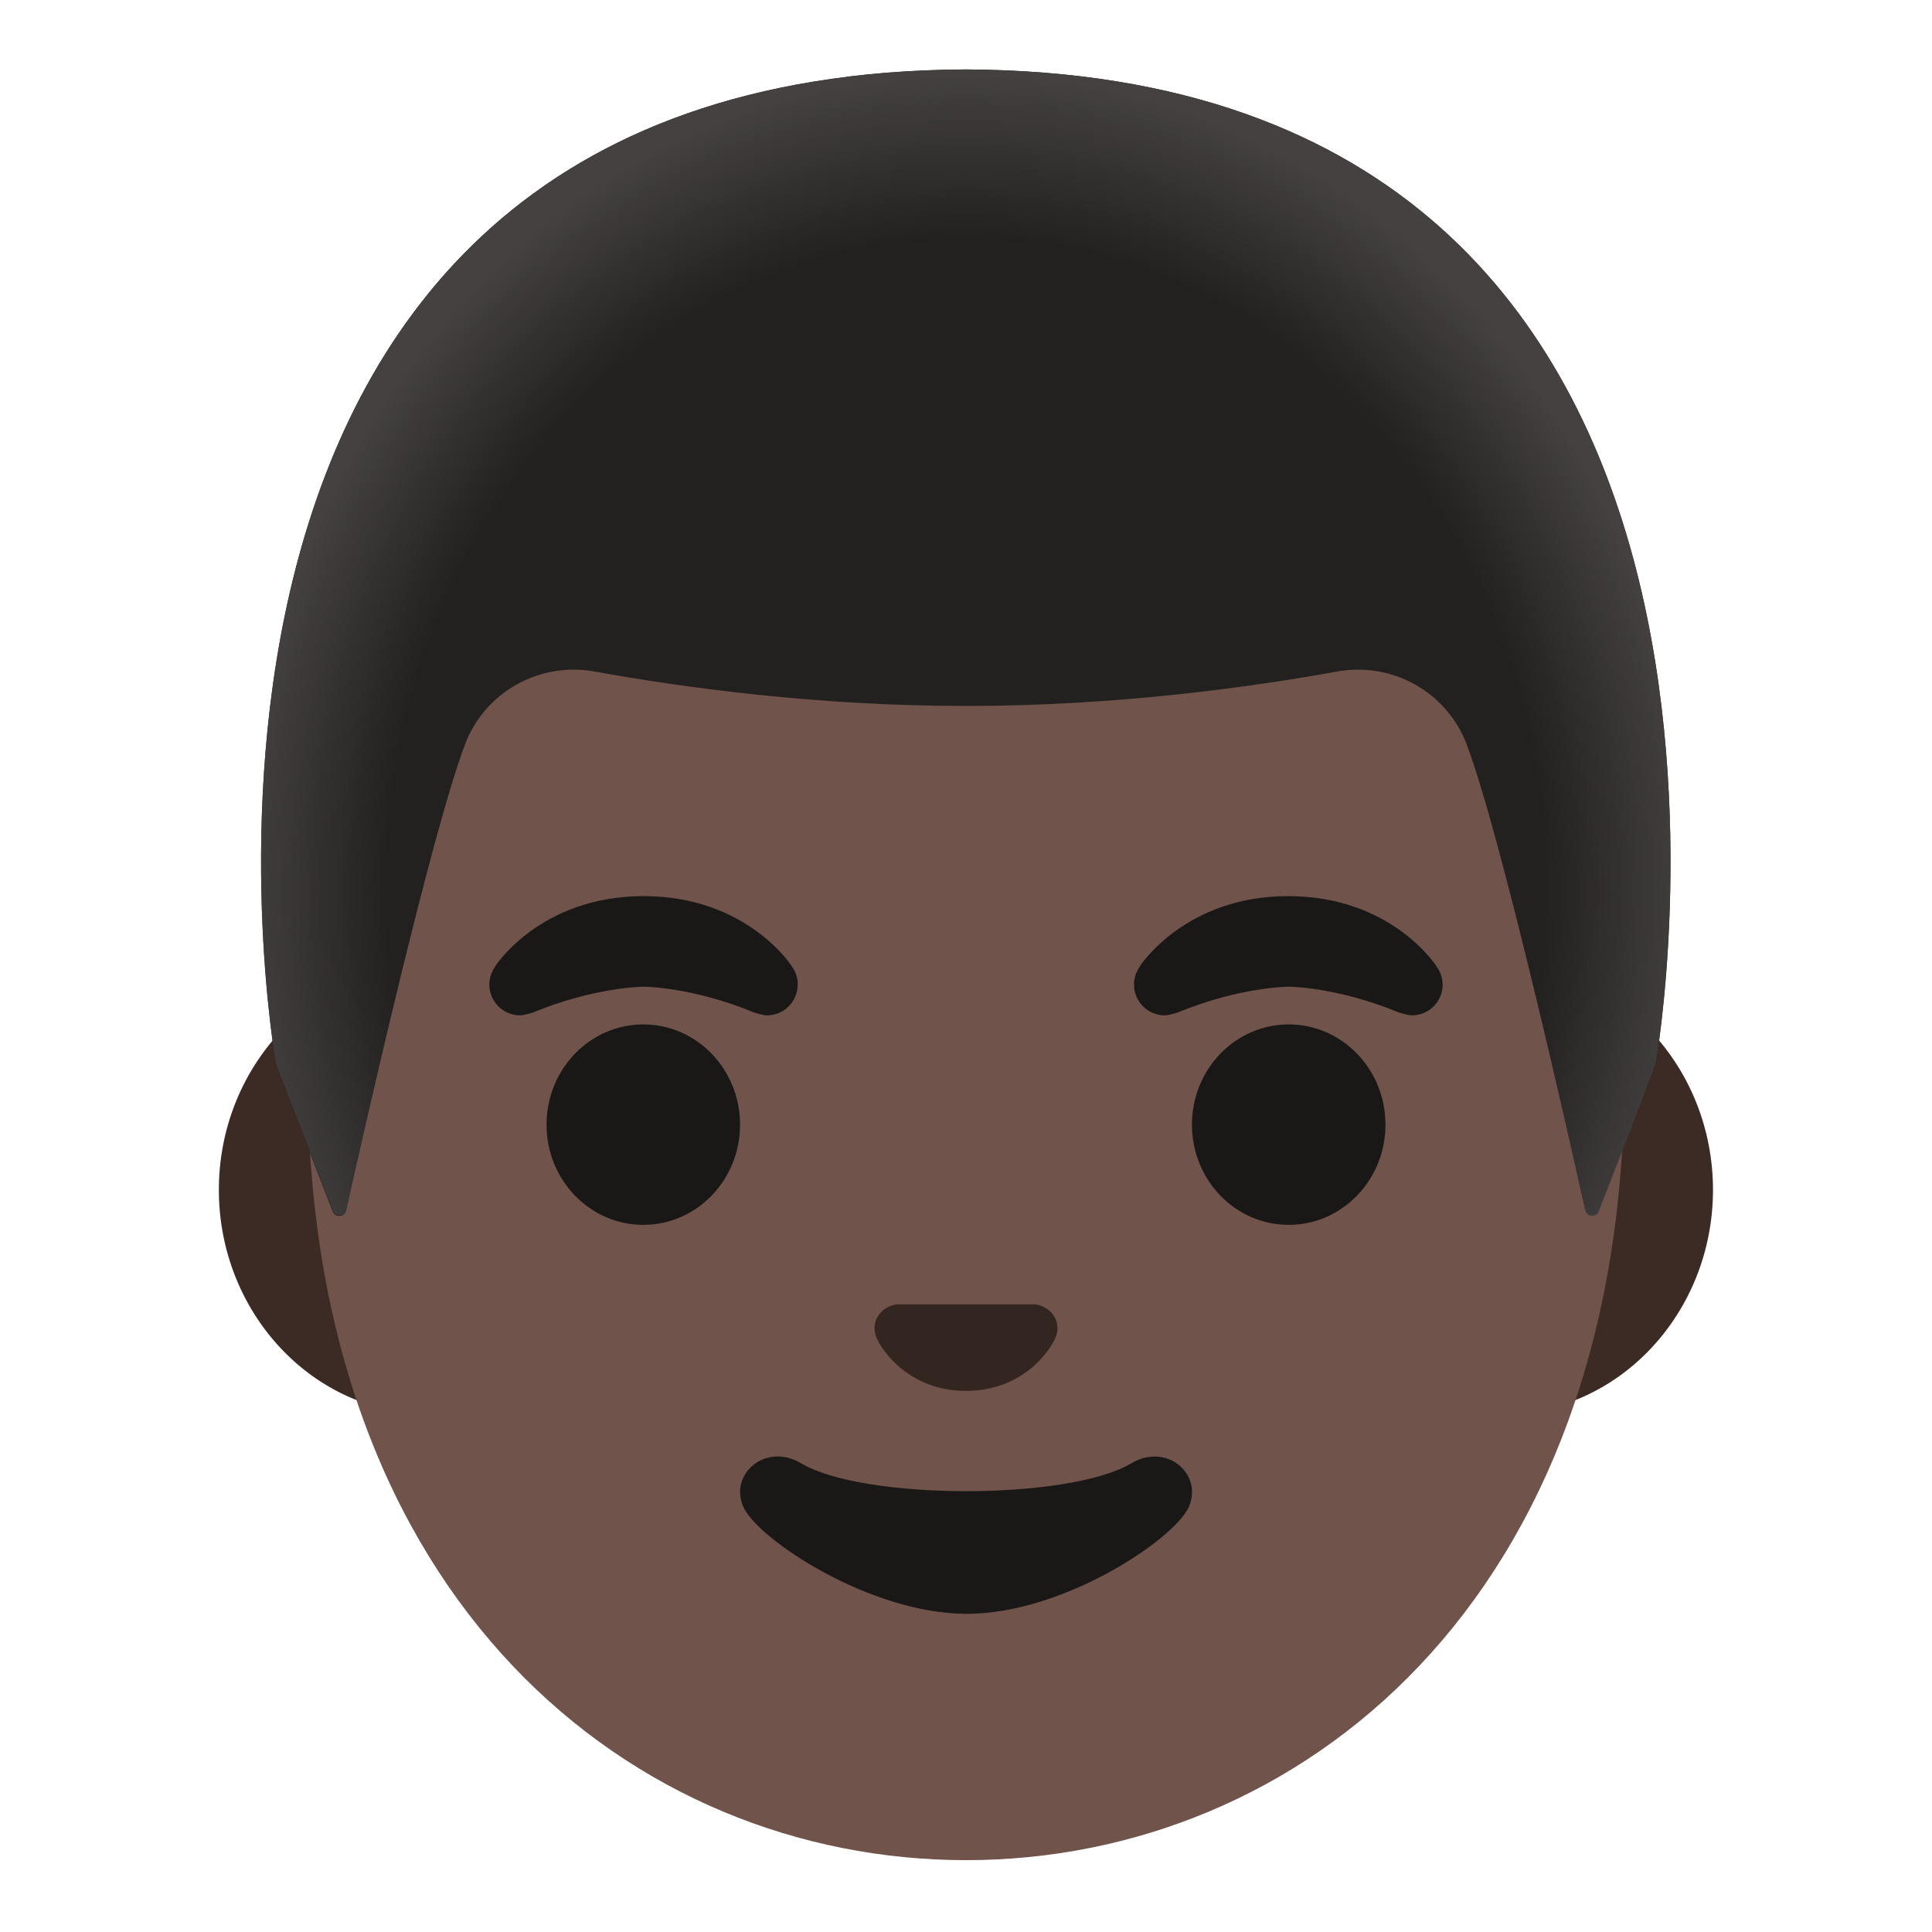 <svg viewBox="0 0 128 128" xmlns="http://www.w3.org/2000/svg">
  <path id="ears" d="M99.54,63.98h-71.1c-7.67,0-13.94,6.68-13.94,14.85s6.27,14.85,13.94,14.85h71.11 c7.67,0,13.94-6.68,13.94-14.85S107.21,63.98,99.54,63.98z" style="fill:#3C2B24;"/>
  <path id="head" d="M64,12.39c-22.64,0-43.61,24.21-43.61,59.06c0,34.66,21.61,51.79,43.61,51.79 s43.61-17.13,43.61-51.79C107.61,36.61,86.64,12.39,64,12.39z" style="fill:#70534A;"/>
  <g id="eyes_1_">
    <ellipse cx="42.62" cy="74.51" rx="6.41" ry="6.64" style="fill:#1A1717;"/>
    <ellipse cx="85.38" cy="74.51" rx="6.41" ry="6.64" style="fill:#1A1717;"/>
  </g>
  <path id="nose_1_" d="M69.02,86.53c-0.14-0.06-0.28-0.09-0.42-0.11h-9.2c-0.14,0.02-0.28,0.05-0.42,0.11 c-0.83,0.34-1.29,1.2-0.9,2.12c0.4,0.92,2.23,3.5,5.92,3.5s5.52-2.58,5.92-3.5C70.31,87.74,69.85,86.87,69.02,86.53z" style="fill:#33251F;"/>
  <path id="mouth_1_" d="M74.95,96.95c-4.14,2.46-17.73,2.46-21.87,0c-2.38-1.42-4.81,0.75-3.82,2.91 c0.97,2.13,8.38,7.06,14.79,7.06s13.73-4.93,14.7-7.06C79.73,97.7,77.33,95.54,74.95,96.95z" style="fill:#1A1717;"/>
  <g id="hairGroup">
    <path id="hair_7_" d="M64,4.6L64,4.6c-0.01,0-0.01,0-0.02,0s-0.01,0-0.02,0v0 C6.52,4.91,18.29,70.51,18.29,70.51s2.58,6.77,3.75,9.75c0.17,0.43,0.79,0.38,0.89-0.07c1.23-5.49,5.64-24.94,7.87-30.85 c1.31-3.49,4.93-5.51,8.59-4.85c5.63,1.02,14.6,2.28,24.49,2.28c0.04,0,0.07,0,0.11,0c0.03,0,0.07,0,0.11,0 c9.89,0,18.86-1.26,24.49-2.28c3.66-0.66,7.28,1.36,8.59,4.85c2.22,5.89,6.6,25.23,7.84,30.8c0.1,0.45,0.73,0.5,0.9,0.07l3.77-9.69 C109.68,70.51,121.45,4.91,64,4.6z" style="fill:#232020;"/>
    <radialGradient id="hairHighlights_1_" cx="63.984" cy="68.951" gradientTransform="matrix(1 0 0 -1.128 0 136.838)" gradientUnits="userSpaceOnUse" r="48.156">
      <stop offset="0.794" style="stop-color:#444140;stop-opacity:0"/>
      <stop offset="1" style="stop-color:#444140"/>
    </radialGradient>
    <path id="hairHighlights" d="M109.68,70.51c0,0,11.77-65.61-45.68-65.91v0 c-0.01,0-0.01,0-0.02,0h0c-0.01,0-0.01,0-0.02,0l0,0c-0.89,0.01-1.77,0.03-2.63,0.06c-1.71,0.07-3.36,0.2-4.95,0.39 c-0.02,0-0.03,0-0.05,0.01C56.22,5.07,56.12,5.09,56,5.11C7.65,11.19,18.29,70.51,18.29,70.51l3.76,9.7 c0.17,0.43,0.79,0.39,0.89-0.06c1.24-5.54,5.64-24.91,7.86-30.81c1.31-3.49,4.93-5.51,8.59-4.85c5.63,1.02,14.6,2.28,24.49,2.28 c0.04,0,0.07,0,0.11,0c0.03,0,0.07,0,0.11,0c9.89,0,18.86-1.26,24.49-2.28c3.66-0.66,7.28,1.36,8.59,4.85 c2.23,5.92,6.64,25.41,7.86,30.87c0.1,0.45,0.72,0.5,0.88,0.07C107.09,77.31,109.68,70.51,109.68,70.51z" style="fill:url(#hairHighlights_1_);"/>
  </g>
  <g id="eyebrows">
    <path d="M95.18,64.04L95.18,64.04c0.01-0.01-2.96-4.67-9.83-4.67c-6.87,0-9.84,4.66-9.84,4.66l0.01,0.01 c-0.24,0.33-0.39,0.74-0.39,1.19c0,1.12,0.91,2.04,2.04,2.04c0.23,0,0.8-0.17,0.86-0.19c4.11-1.7,7.34-1.71,7.34-1.71 s3.2,0.01,7.31,1.71c0.05,0.02,0.62,0.19,0.86,0.19c1.12,0,2.04-0.91,2.04-2.04C95.57,64.78,95.42,64.37,95.18,64.04z" style="fill:#1A1717;"/>
    <path d="M52.47,64.04L52.47,64.04c0.01-0.01-2.96-4.67-9.83-4.67s-9.84,4.66-9.84,4.66l0.01,0.01 c-0.24,0.33-0.39,0.74-0.39,1.19c0,1.12,0.91,2.04,2.04,2.04c0.23,0,0.8-0.17,0.85-0.19c4.12-1.7,7.34-1.71,7.34-1.71 s3.2,0.01,7.31,1.71c0.05,0.02,0.62,0.19,0.85,0.19c1.12,0,2.04-0.91,2.04-2.04C52.86,64.78,52.71,64.37,52.47,64.04z" style="fill:#1A1717;"/>
  </g>
</svg>